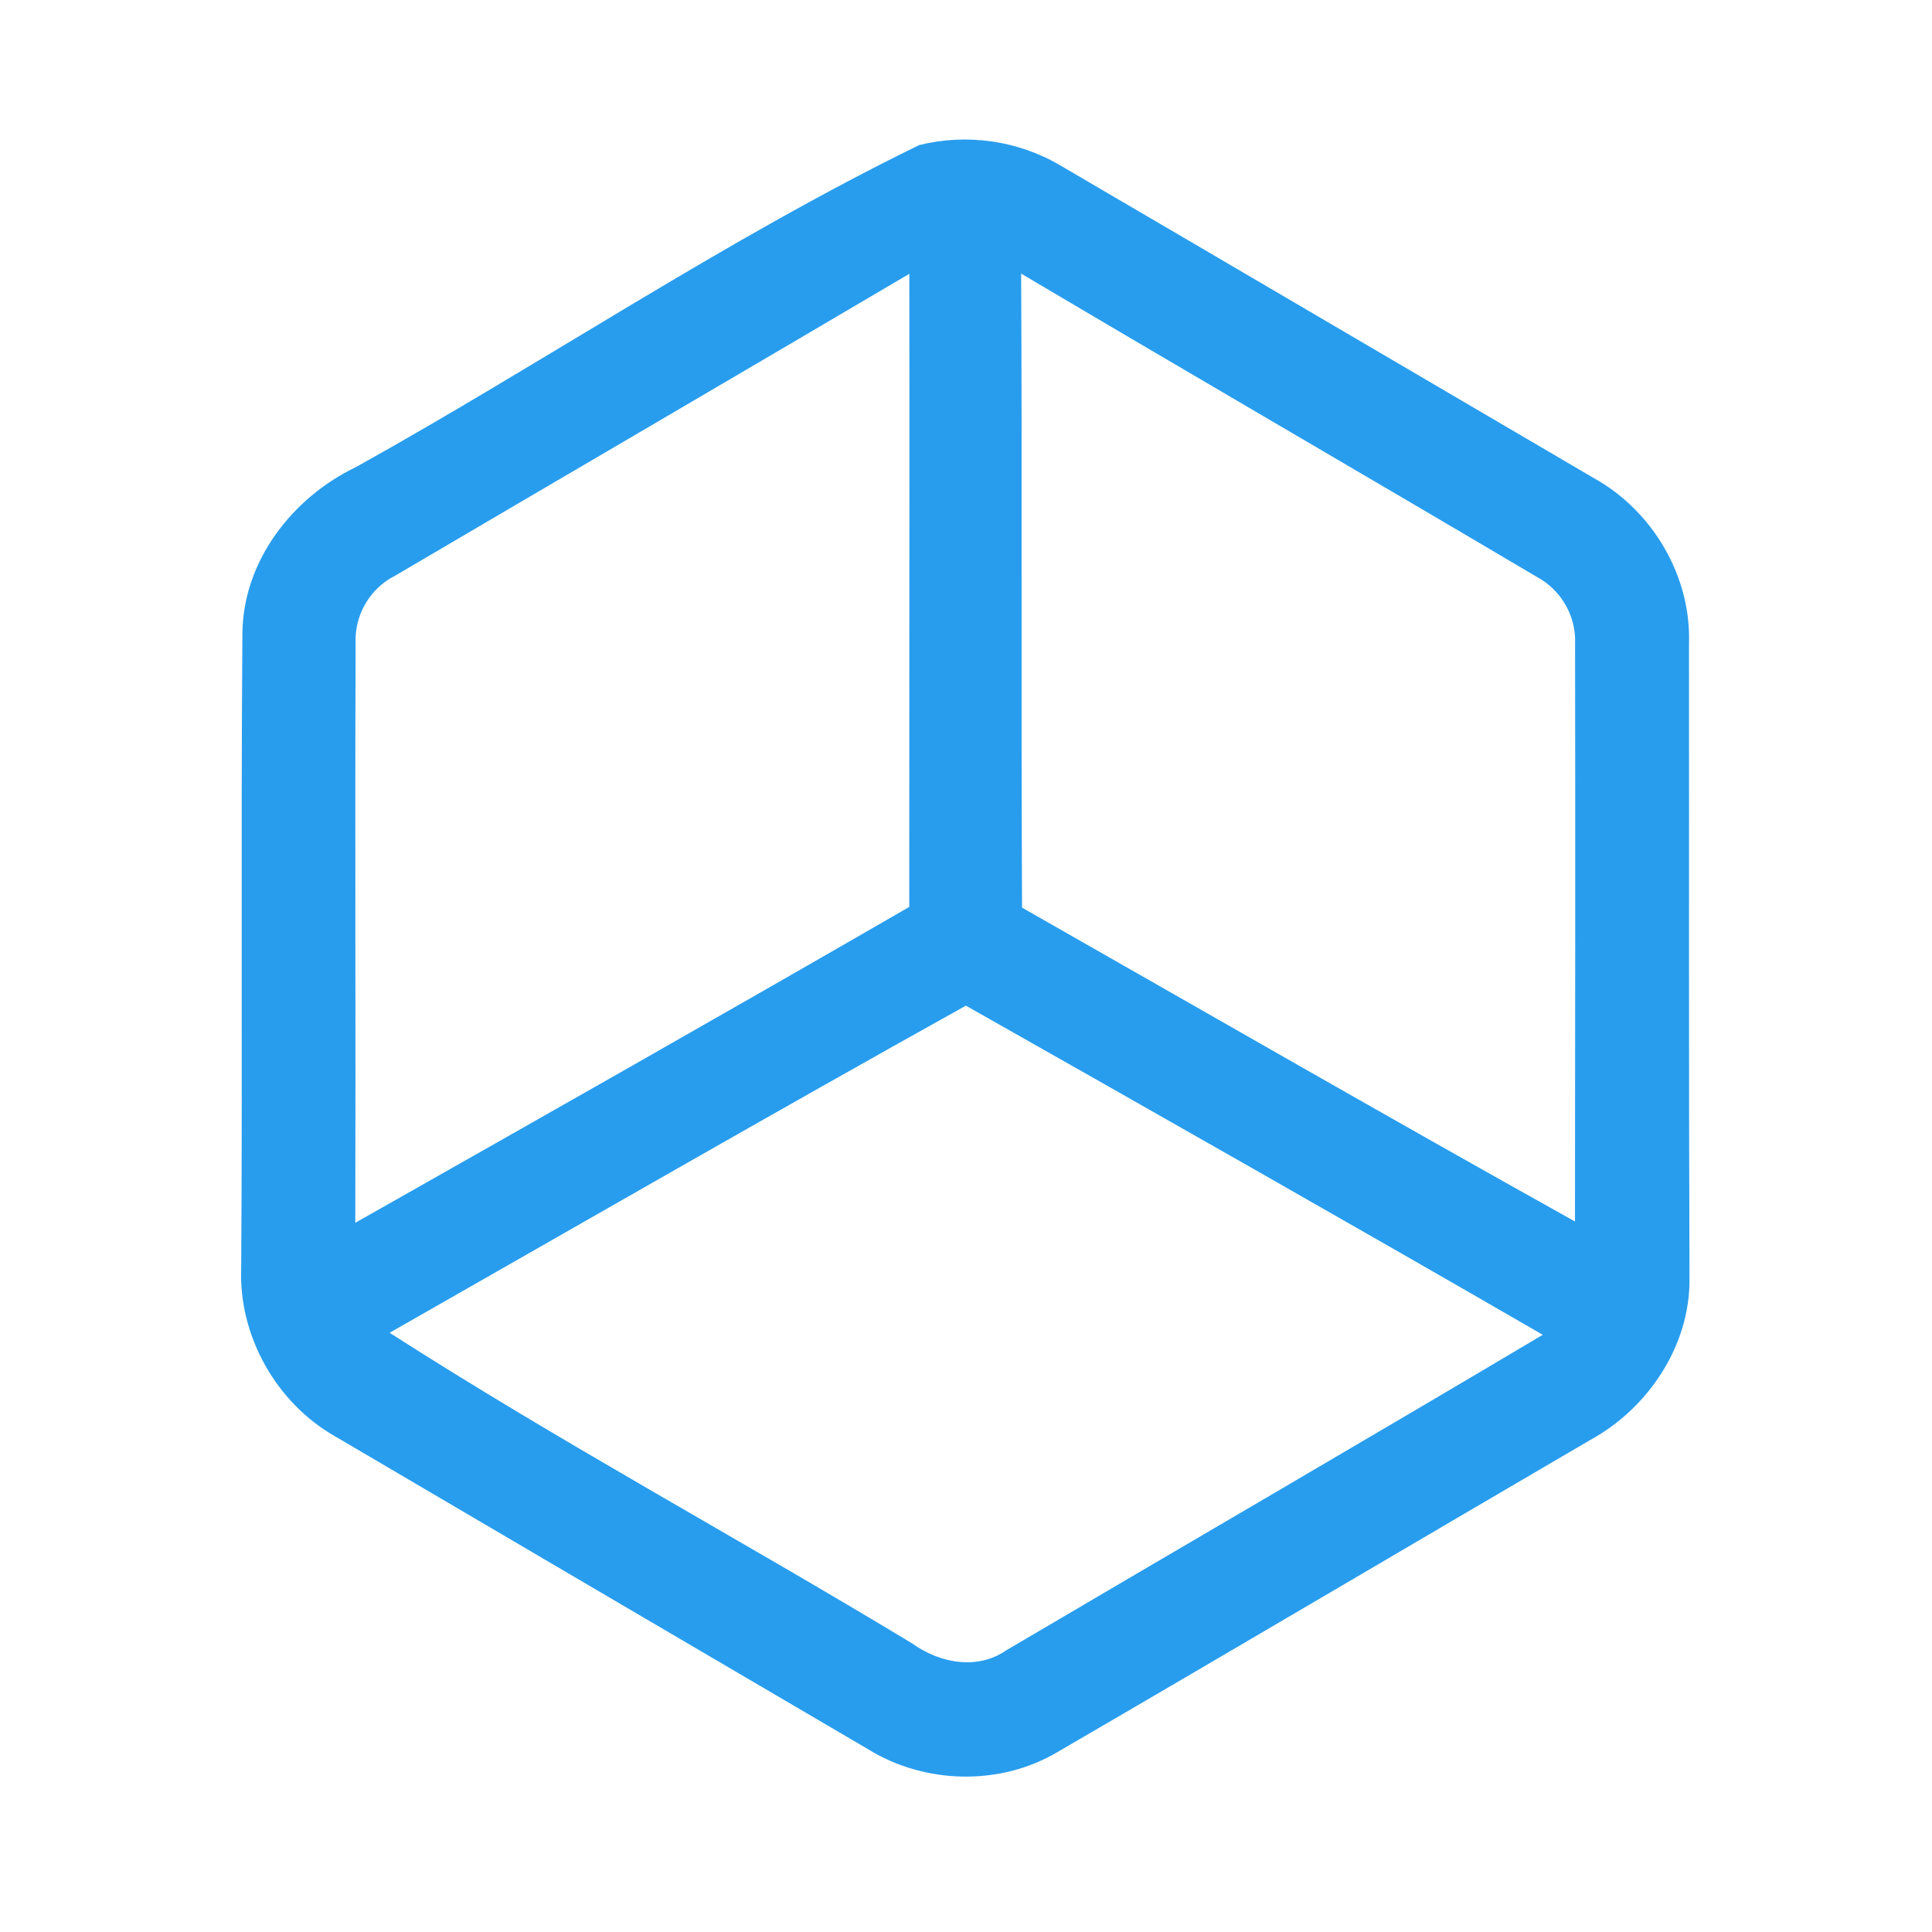 <?xml version="1.0" encoding="UTF-8" ?>
<!DOCTYPE svg PUBLIC "-//W3C//DTD SVG 1.1//EN" "http://www.w3.org/Graphics/SVG/1.1/DTD/svg11.dtd">
<svg width="192pt" height="192pt" viewBox="0 0 192 192" version="1.1" xmlns="http://www.w3.org/2000/svg">
<g id="#289deeff">
<path fill="#289dee" opacity="1.00" d=" M 91.34 14.42 C 96.08 13.23 101.24 13.97 105.44 16.48 C 123.11 26.81 140.76 37.19 158.42 47.53 C 164.24 50.76 168.08 57.28 167.85 63.96 C 167.87 84.99 167.82 106.02 167.90 127.04 C 167.98 133.70 163.81 139.94 158.06 143.09 C 140.38 153.42 122.76 163.84 105.07 174.13 C 99.35 177.51 91.88 177.31 86.26 173.83 C 68.59 163.48 50.93 153.10 33.28 142.73 C 27.44 139.40 23.70 132.74 23.97 126.01 C 24.11 104.98 23.93 83.95 24.09 62.92 C 24.17 55.73 29.06 49.44 35.39 46.41 C 54.15 35.97 72.08 23.82 91.34 14.42 M 101.48 27.19 C 101.59 48.19 101.46 69.20 101.57 90.20 C 119.87 100.62 138.12 111.13 156.52 121.39 C 156.54 102.26 156.56 83.13 156.53 64.00 C 156.66 61.24 155.14 58.61 152.71 57.32 C 135.66 47.23 118.52 37.29 101.48 27.19 M 39.20 57.25 C 36.74 58.50 35.22 61.16 35.34 63.91 C 35.27 83.11 35.36 102.32 35.31 121.52 C 53.69 111.11 72.07 100.70 90.36 90.13 C 90.36 69.16 90.39 48.19 90.37 27.21 C 73.33 37.26 56.25 47.23 39.20 57.25 M 38.72 132.45 C 55.66 143.32 73.43 152.90 90.66 163.33 C 93.37 165.28 97.12 166.01 100.01 164.00 C 117.77 153.54 135.60 143.18 153.32 132.65 C 134.27 121.64 115.13 110.78 95.99 99.94 C 76.81 110.62 57.79 121.58 38.72 132.45 Z" />
</g>
</svg>
